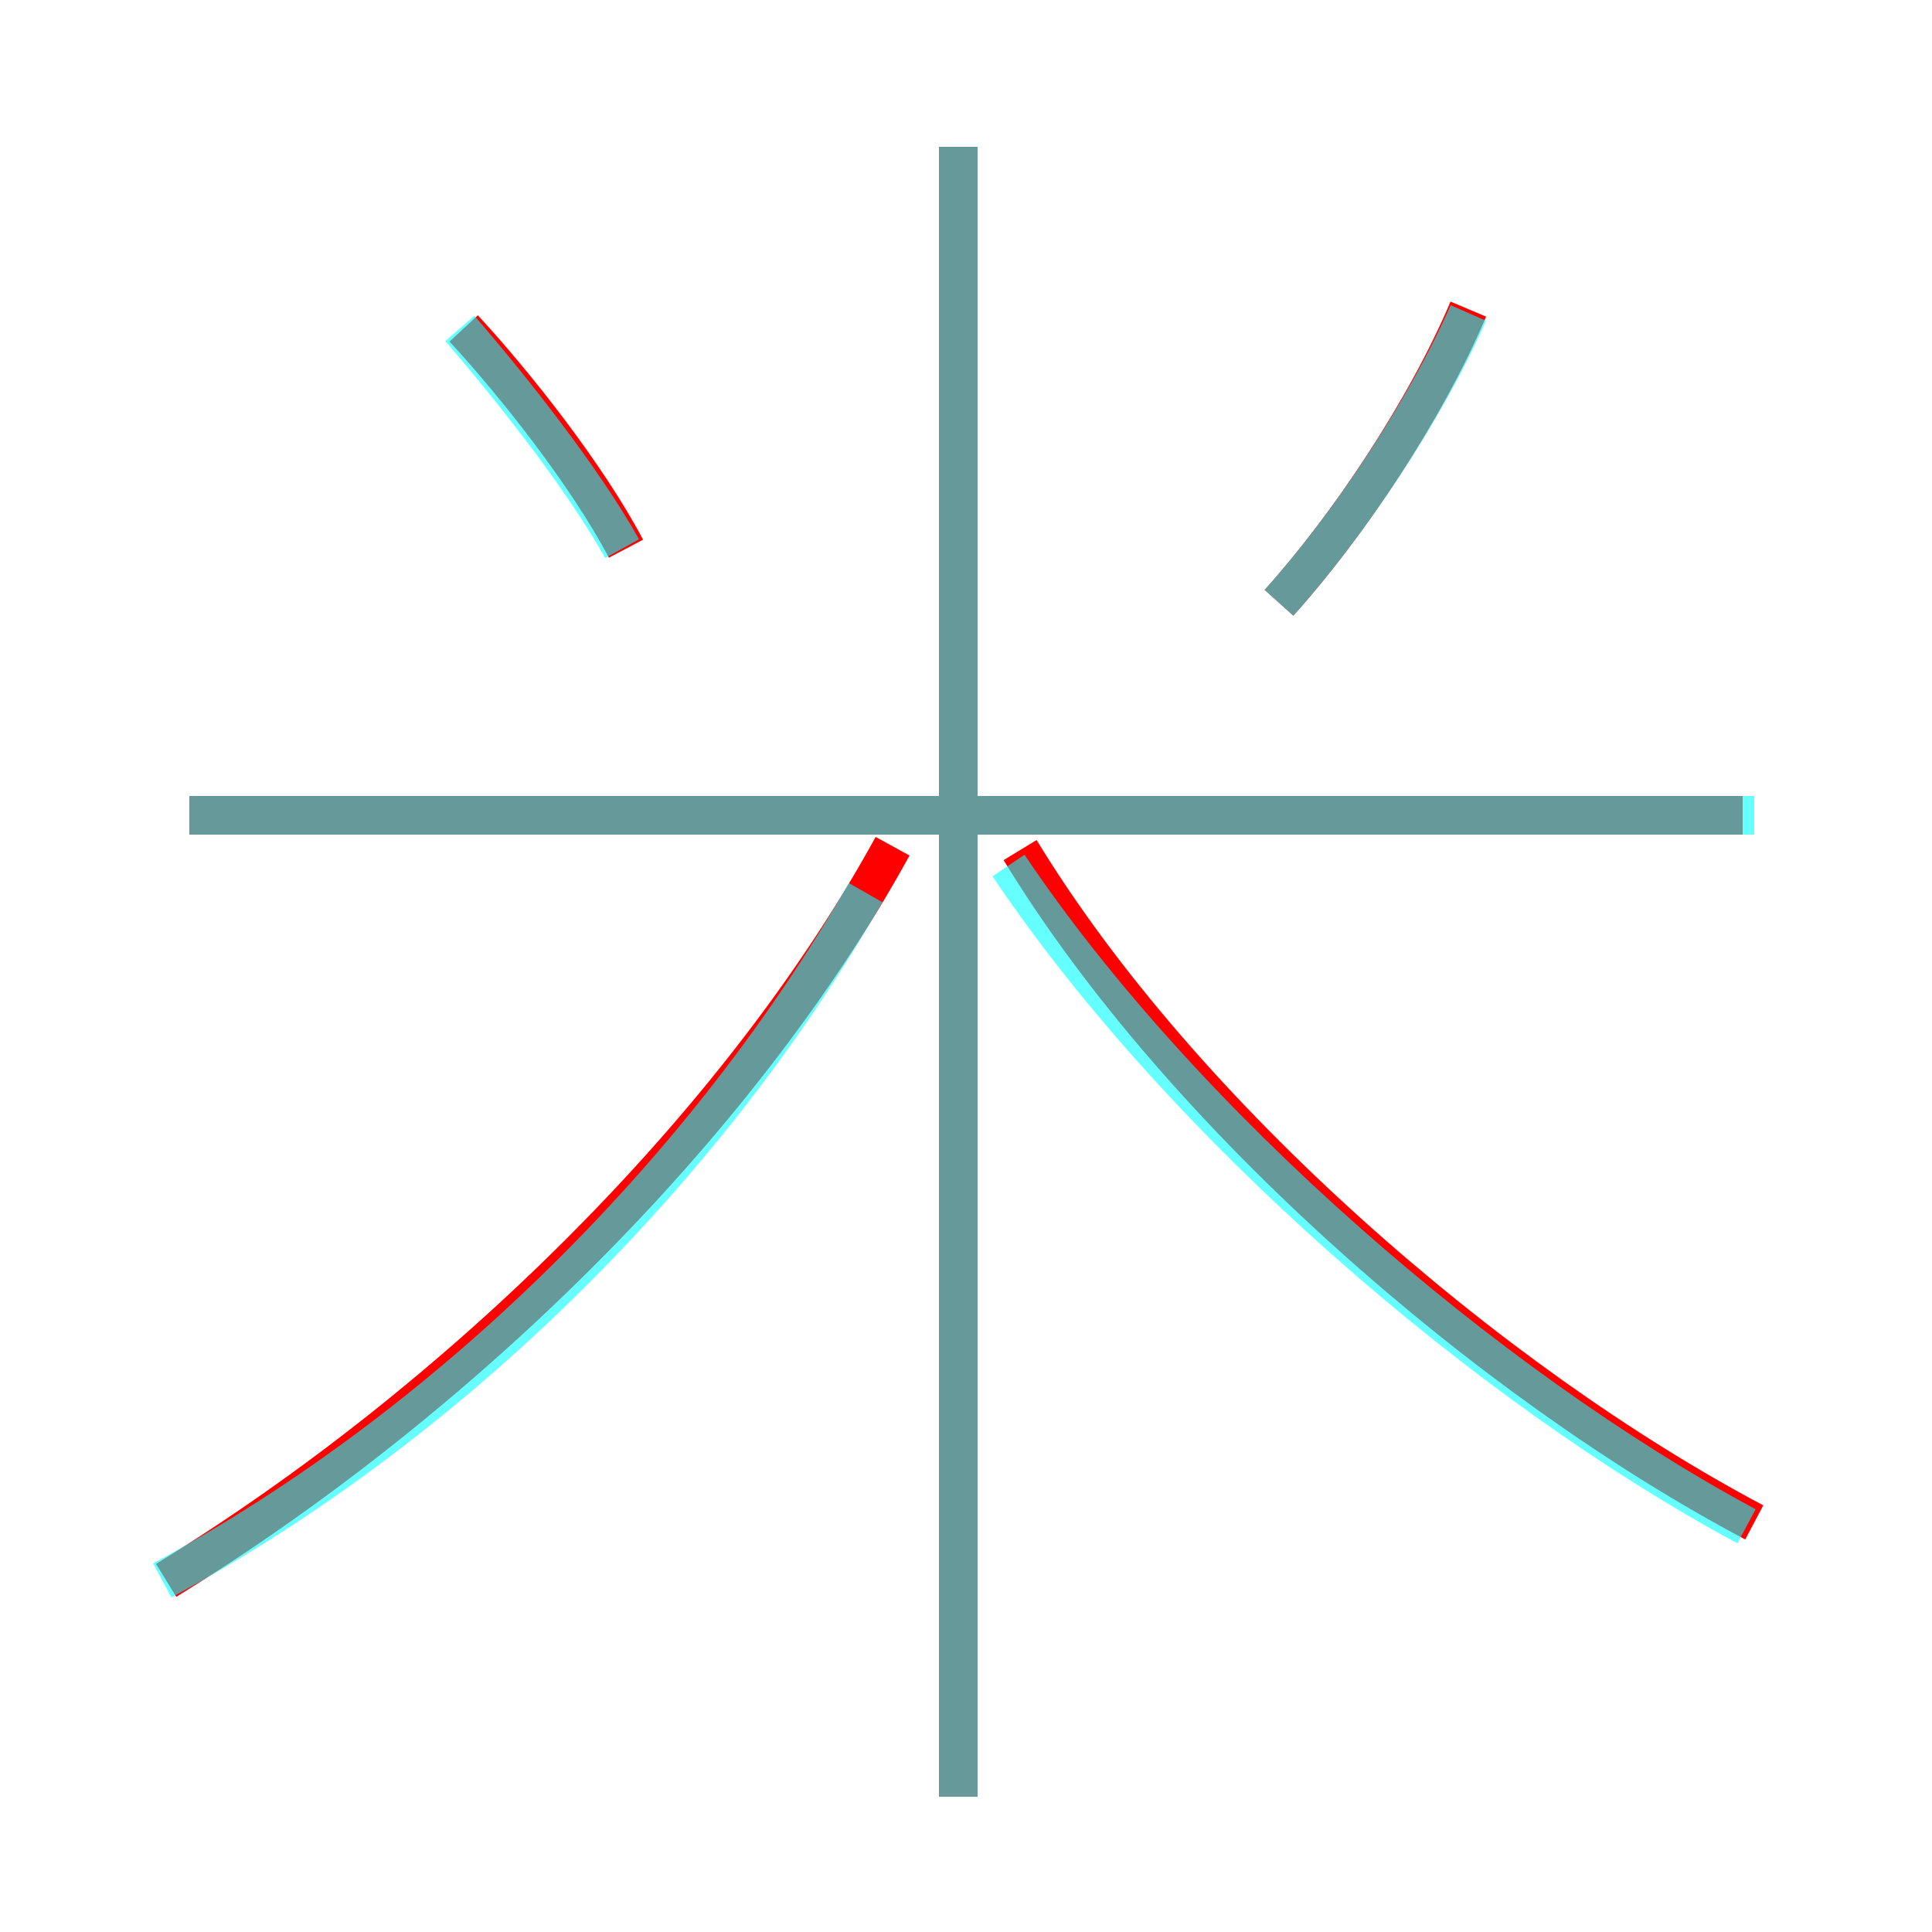 <?xml version='1.0' encoding='utf8'?>
<svg viewBox="0.0 -6.0 50.0 50.0" version="1.1" xmlns="http://www.w3.org/2000/svg">
<rect x="0.0" y="-6.0" width="50.0" height="50.0" fill="#333333" stroke="none"/>
<rect x="-1000" y="-1000" width="2000" height="2000" stroke="white" fill="white"/>
<g style="fill:none;stroke:rgba(255, 0, 0, 1);  stroke-width:1"><path d="M 4.3 -3.1 C 11.8 -7.7 19.1 -14.8 23.1 -22.1 M 24.8 2.5 L 24.8 -40.2 M 16.2 -29.8 C 15.2 -31.7 13.3 -34.1 12.0 -35.5 M 45.1 -22.9 L 4.9 -22.9 M 45.4 -4.6 C 38.6 -8.2 30.6 -15.1 26.4 -22.0 M 33.1 -28.4 C 34.9 -30.4 36.9 -33.4 38.0 -36.0" transform="translate(0.0 38.0)" />
</g>
<g style="fill:none;stroke:rgba(0, 255, 255, 0.6);  stroke-width:1">
<path d="M 4.2 -3.1 C 11.8 -7.2 18.4 -13.9 22.4 -20.9 M 24.8 2.5 L 24.8 -40.2 M 16.1 -29.8 C 15.1 -31.6 13.2 -34.0 11.9 -35.5 M 45.4 -22.9 L 4.9 -22.9 M 45.2 -4.5 C 38.5 -8.1 30.6 -14.9 26.1 -21.6 M 33.1 -28.4 C 34.9 -30.4 36.9 -33.4 38.0 -35.9" transform="translate(0.0 38.0)" />
</g>
</svg>